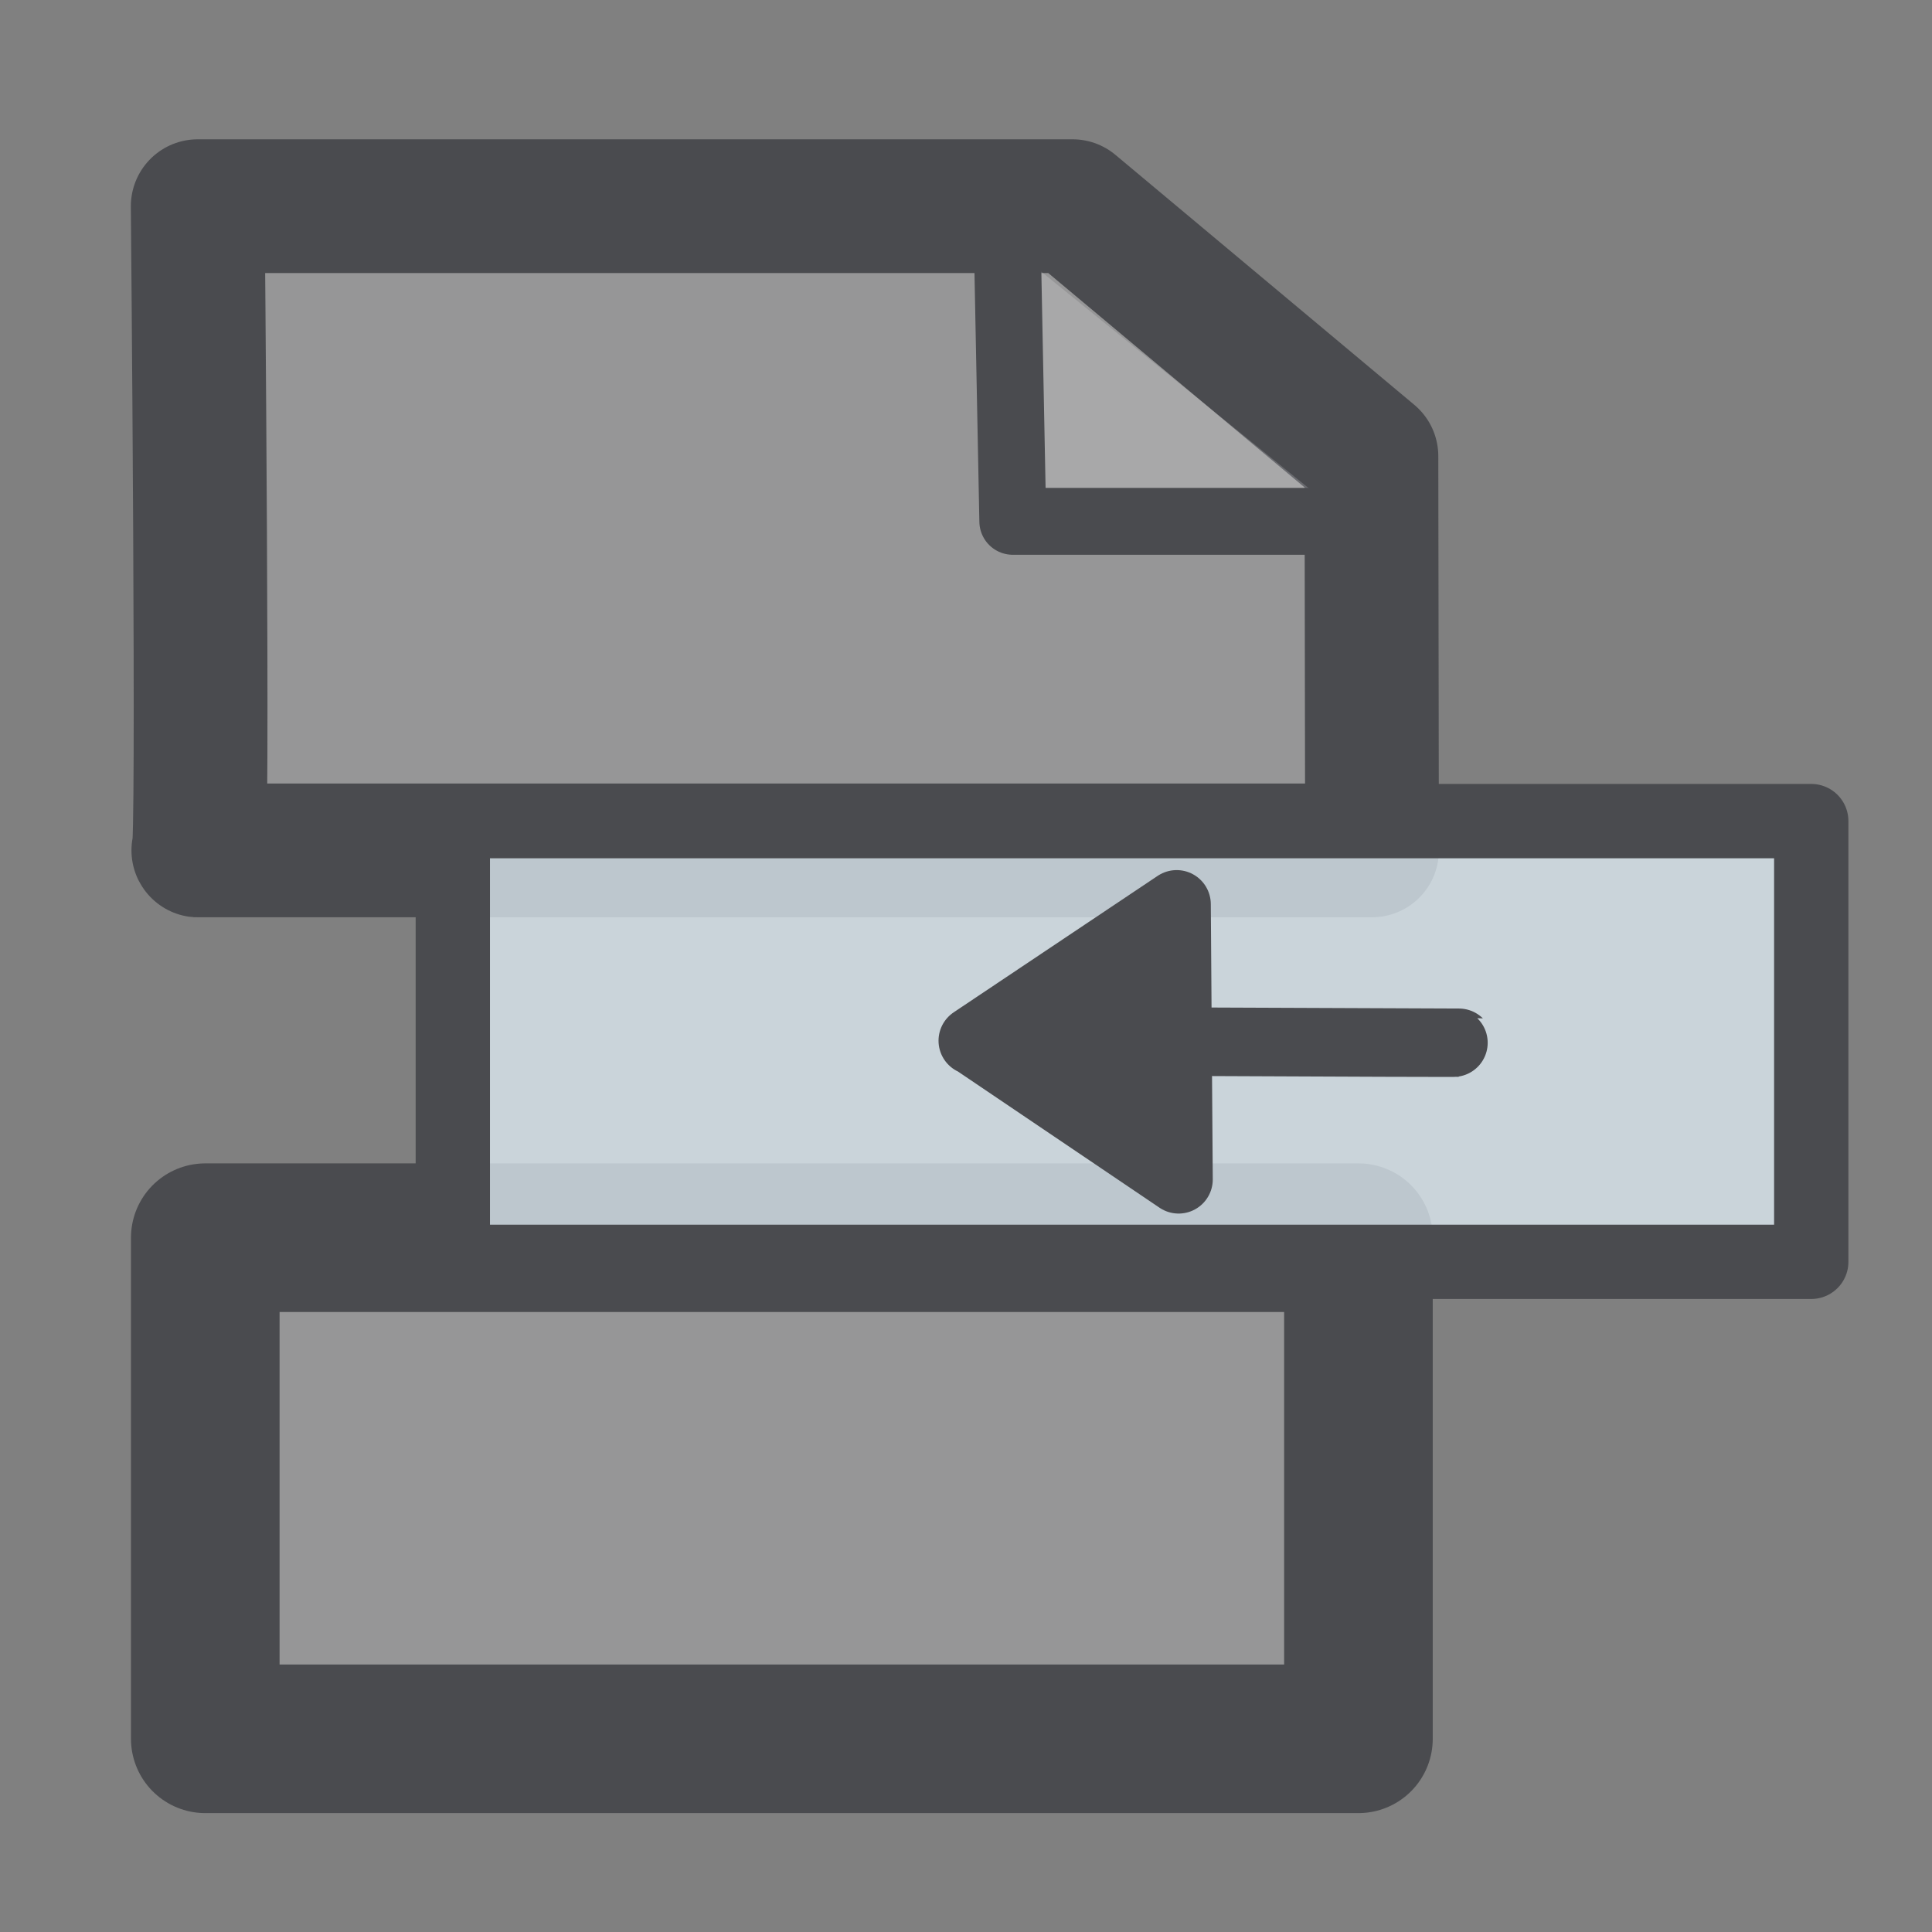 <?xml version="1.0" encoding="UTF-8" standalone="no"?>
<!-- Created with Inkscape (http://www.inkscape.org/) -->
<svg
   xmlns:svg="http://www.w3.org/2000/svg"
   xmlns="http://www.w3.org/2000/svg"
   version="1.0"
   width="162.5"
   height="162.5"
   id="svg101">
  <rect width="100%" height="100%" fill="#808080" stroke="none"/>
  <defs
     id="defs8" />
  <path
     d="M 29.002,70.36 C 29.002,70.36 138.689,70.36 138.689,70.36 C 138.689,70.36 138.633,33.516 138.633,33.516 C 138.633,33.516 110.703,10.156 110.703,10.156 C 110.703,10.156 28.945,10.156 28.945,10.156 C 28.945,10.156 29.509,71.376 29.002,70.36 z "
     transform="matrix(0.9,0,0,0.9,-9.42,8.201)"
     style="font-size:12px;fill:#f0f0f8;fill-opacity:0.196;fill-rule:evenodd;stroke:#4a4b4f;stroke-width:12.5;stroke-linecap:round;stroke-linejoin:round"
     id="path218" />
  <path
     d="M 108.672,10.664 C 108.672,10.664 109.18,36.562 109.18,36.562 C 109.18,36.562 140.664,36.562 140.664,36.562"
     transform="matrix(0.9,0,0,0.9,-13.076,10.944)"
     style="font-size:12px;fill:#f0f0f8;fill-opacity:0.196;fill-rule:evenodd;stroke:#4a4b4f;stroke-width:6.25;stroke-linecap:round;stroke-linejoin:round"
     id="path219" />
  <rect
     width="96.992"
     height="42.148"
     x="17.266"
     y="104.102"
     style="font-size:12px;fill:#f0f0f8;fill-opacity:0.196;fill-rule:evenodd;stroke:#4a4b4f;stroke-width:12.5;stroke-linecap:round;stroke-linejoin:round"
     id="rect512" />
  <rect
     width="114.258"
     height="37.07"
     x="38.086"
     y="69.062"
     style="font-size:12px;fill:#e3f0f8;fill-opacity:0.749;fill-rule:evenodd;stroke:#4a4b4f;stroke-width:6.25;stroke-linecap:round;stroke-linejoin:round"
     id="rect511" />
  <path
     d="M 78.451,78.531 C 78.451,78.531 122.891,78.711 122.891,78.711 C 122.891,78.711 104.102,66.016 104.102,66.016 C 104.102,66.016 104.282,91.201 104.282,91.201 C 104.282,91.201 122.952,78.711 122.952,78.711 C 122.952,78.711 78.389,78.47 78.451,78.531 z "
     transform="matrix(-0.919,0,0,-0.919,194.804,159.869)"
     style="font-size:12px;fill:#4a4b4f;fill-rule:evenodd;stroke:#4a4b4f;stroke-width:6.25;stroke-linecap:round;stroke-linejoin:round"
     id="path513" />
</svg>
